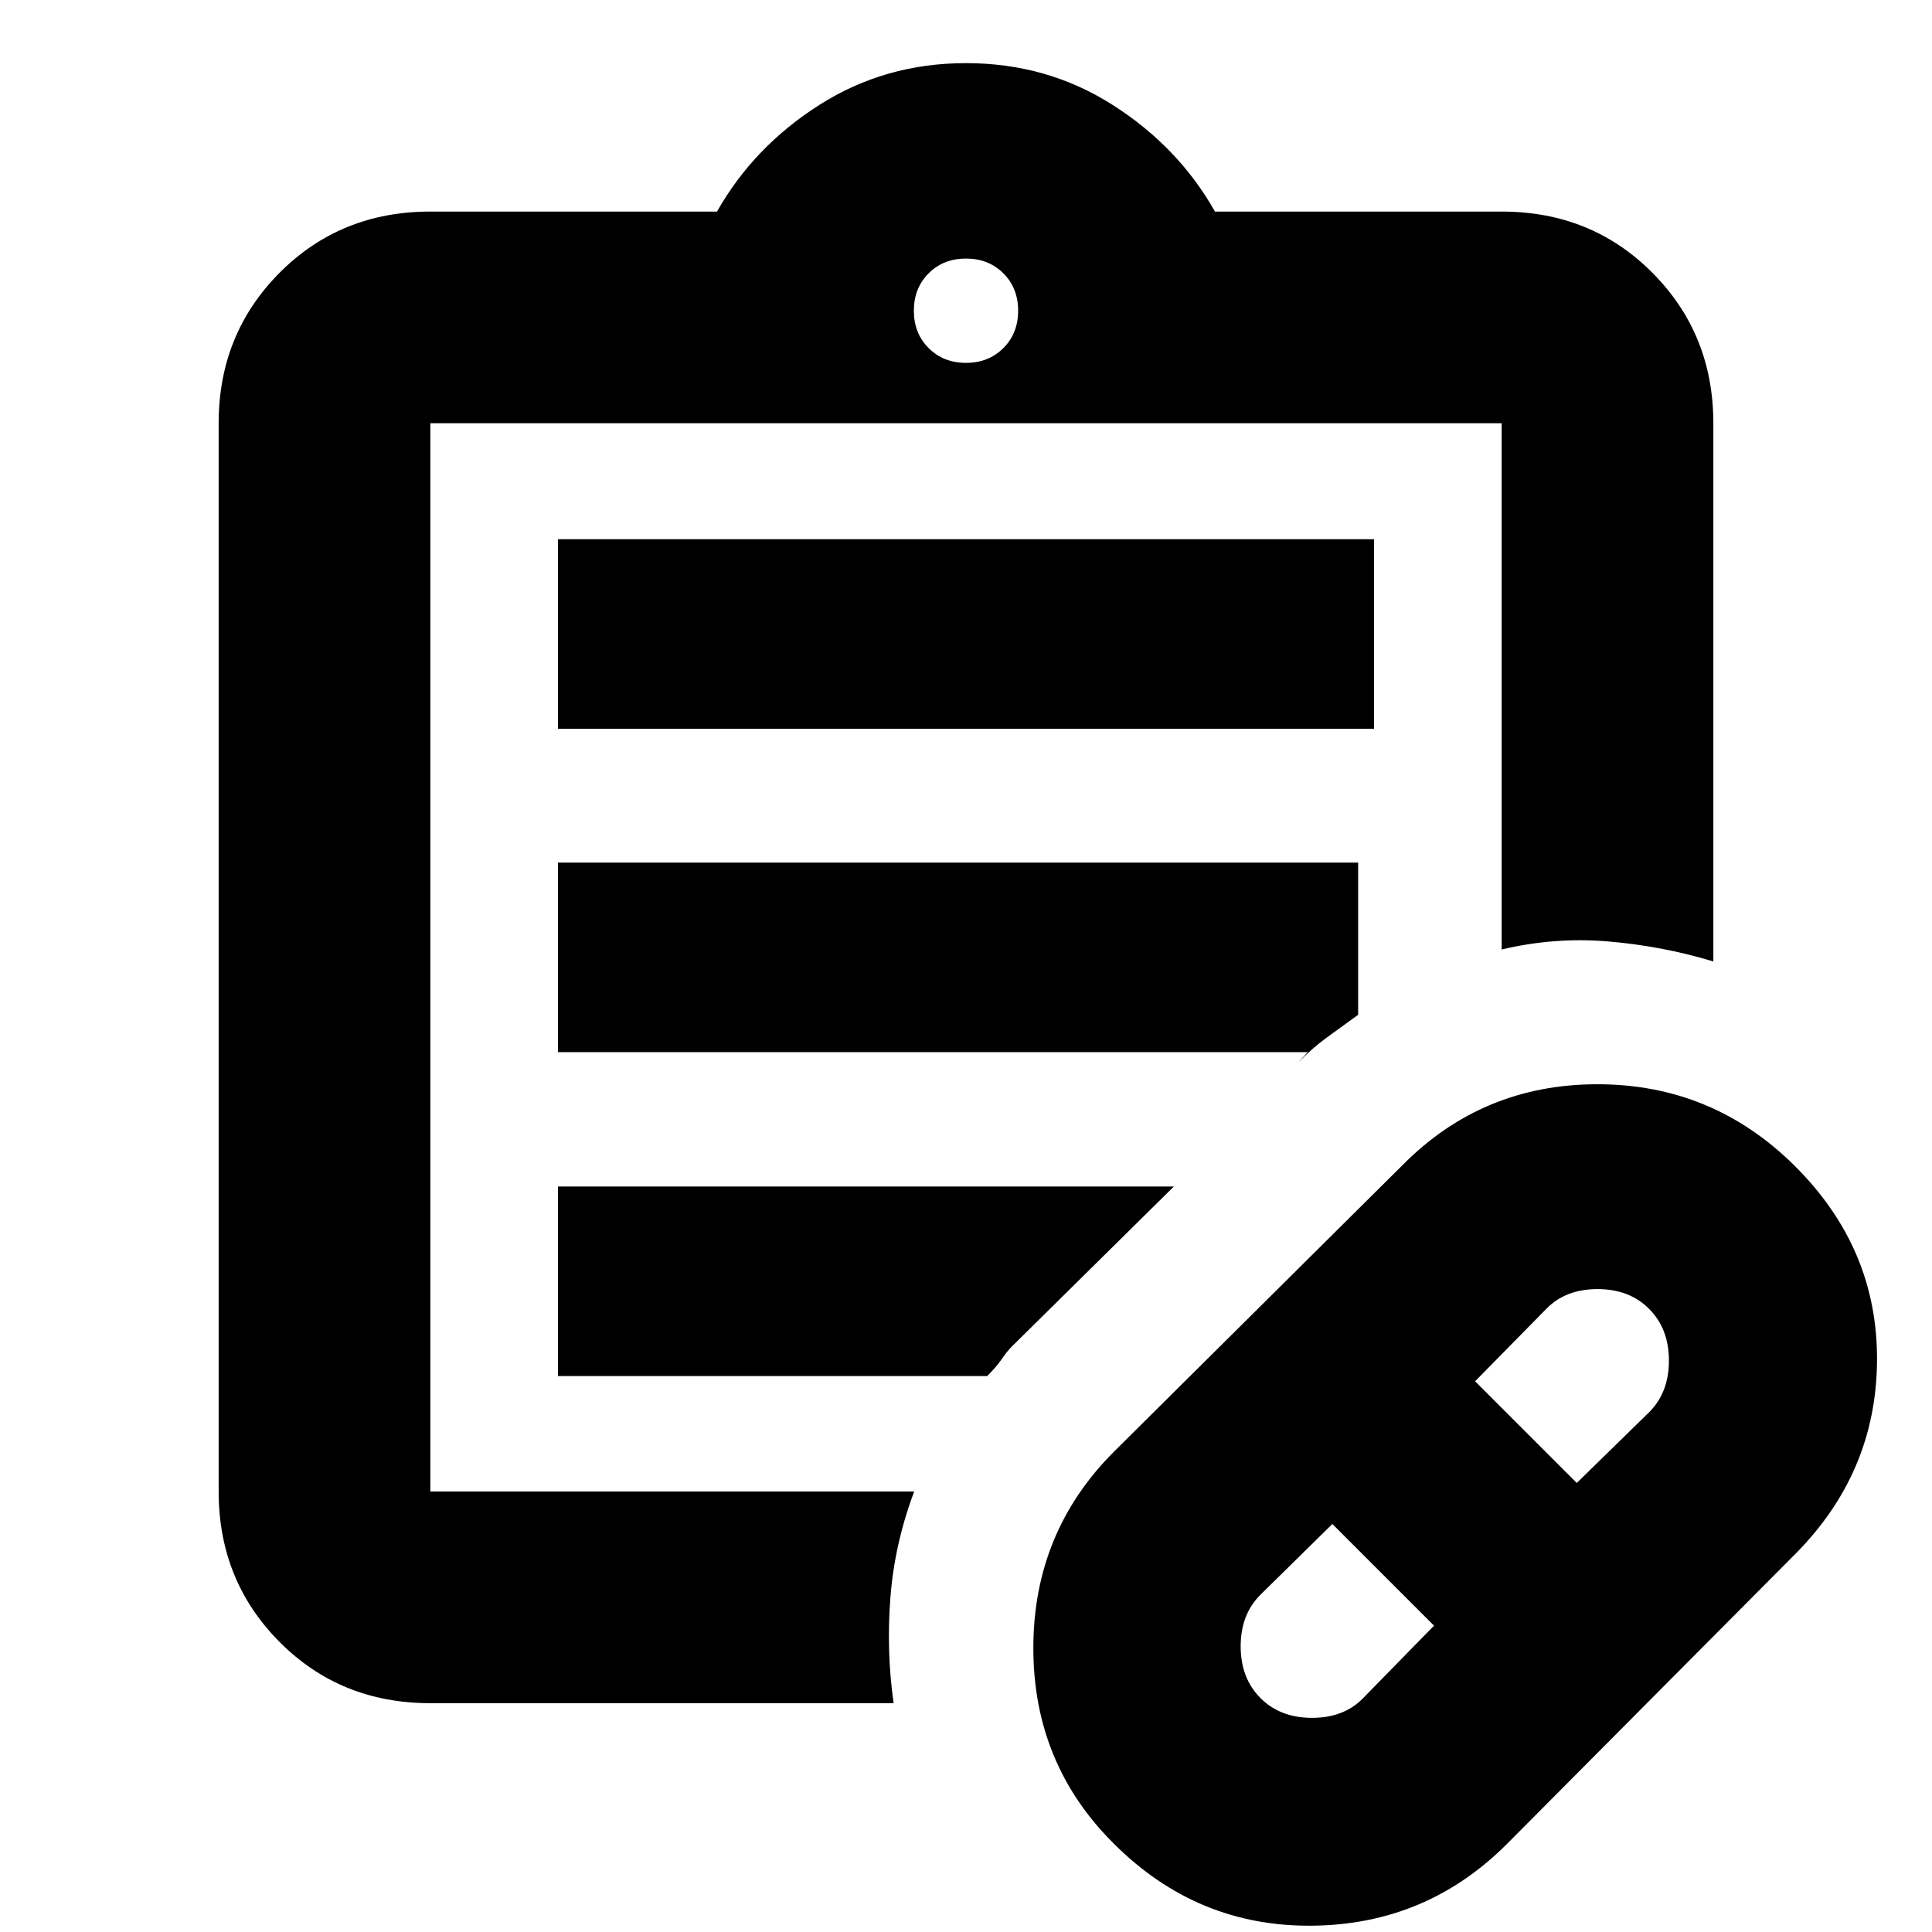 <svg xmlns="http://www.w3.org/2000/svg" height="20" viewBox="0 -960 960 960" width="20"><path d="m677.25-116.13 35.31-36.09-50.52-50.52-35.81 35.23q-9.75 9.78-9.75 25.57 0 15.8 9.81 25.66 9.8 9.87 25.64 9.87 15.83 0 25.32-9.72Zm106.23-107 36.05-35.23q9.75-9.78 9.75-25.57 0-15.8-9.81-25.66-9.8-9.87-25.64-9.87-15.83 0-25.37 9.72l-35.5 36.09 50.52 50.52Zm-34.61 179.3q-40.1 40.2-97.06 40.7t-98.16-40.58q-40.19-39.75-40.19-97.37 0-57.62 40.19-97.72l143.24-142.24q39.78-40.2 96.86-40.2 57.07 0 97.81 40.33 41.51 41.08 41.12 97.03-.38 55.95-41.17 96.61L748.87-43.83ZM213.83-218.87V-749.7v530.83Zm0 105.17q-44.66 0-74.92-30.42-30.26-30.43-30.26-74.75V-749.7q0-44.32 30.26-74.74 30.26-30.43 74.92-30.43h142.45q18.24-32.24 50.86-53 32.62-20.76 72.86-20.76t72.86 20.76q32.62 20.76 50.86 53h142.45q44.66 0 74.92 30.43 30.26 30.42 30.26 74.74v267.44q-25.2-7.63-51.99-9.92-26.79-2.3-53.19 3.98v-261.5H213.83v530.83h240.43q-9.76 25.91-11.83 52.71-2.06 26.79 1.61 52.46H213.83ZM480-779.7q11.23 0 18.57-7.34t7.34-18.57q0-11.23-7.34-18.57T480-831.52q-11.23 0-18.57 7.34t-7.34 18.57q0 11.23 7.34 18.57T480-779.7ZM277.26-597.89v-94.18h405.48v94.18H277.26Zm0 160.69v-94.17h397.59v75.61q-8.24 6-15.61 11.33-7.37 5.33-14.35 12.63l4.91-5.4H277.26Zm0 160.94v-94.17h306.02l-80.39 79.39q-2.39 2.37-5.13 6.36-2.74 3.98-7.22 8.42H277.26Z"/></svg>